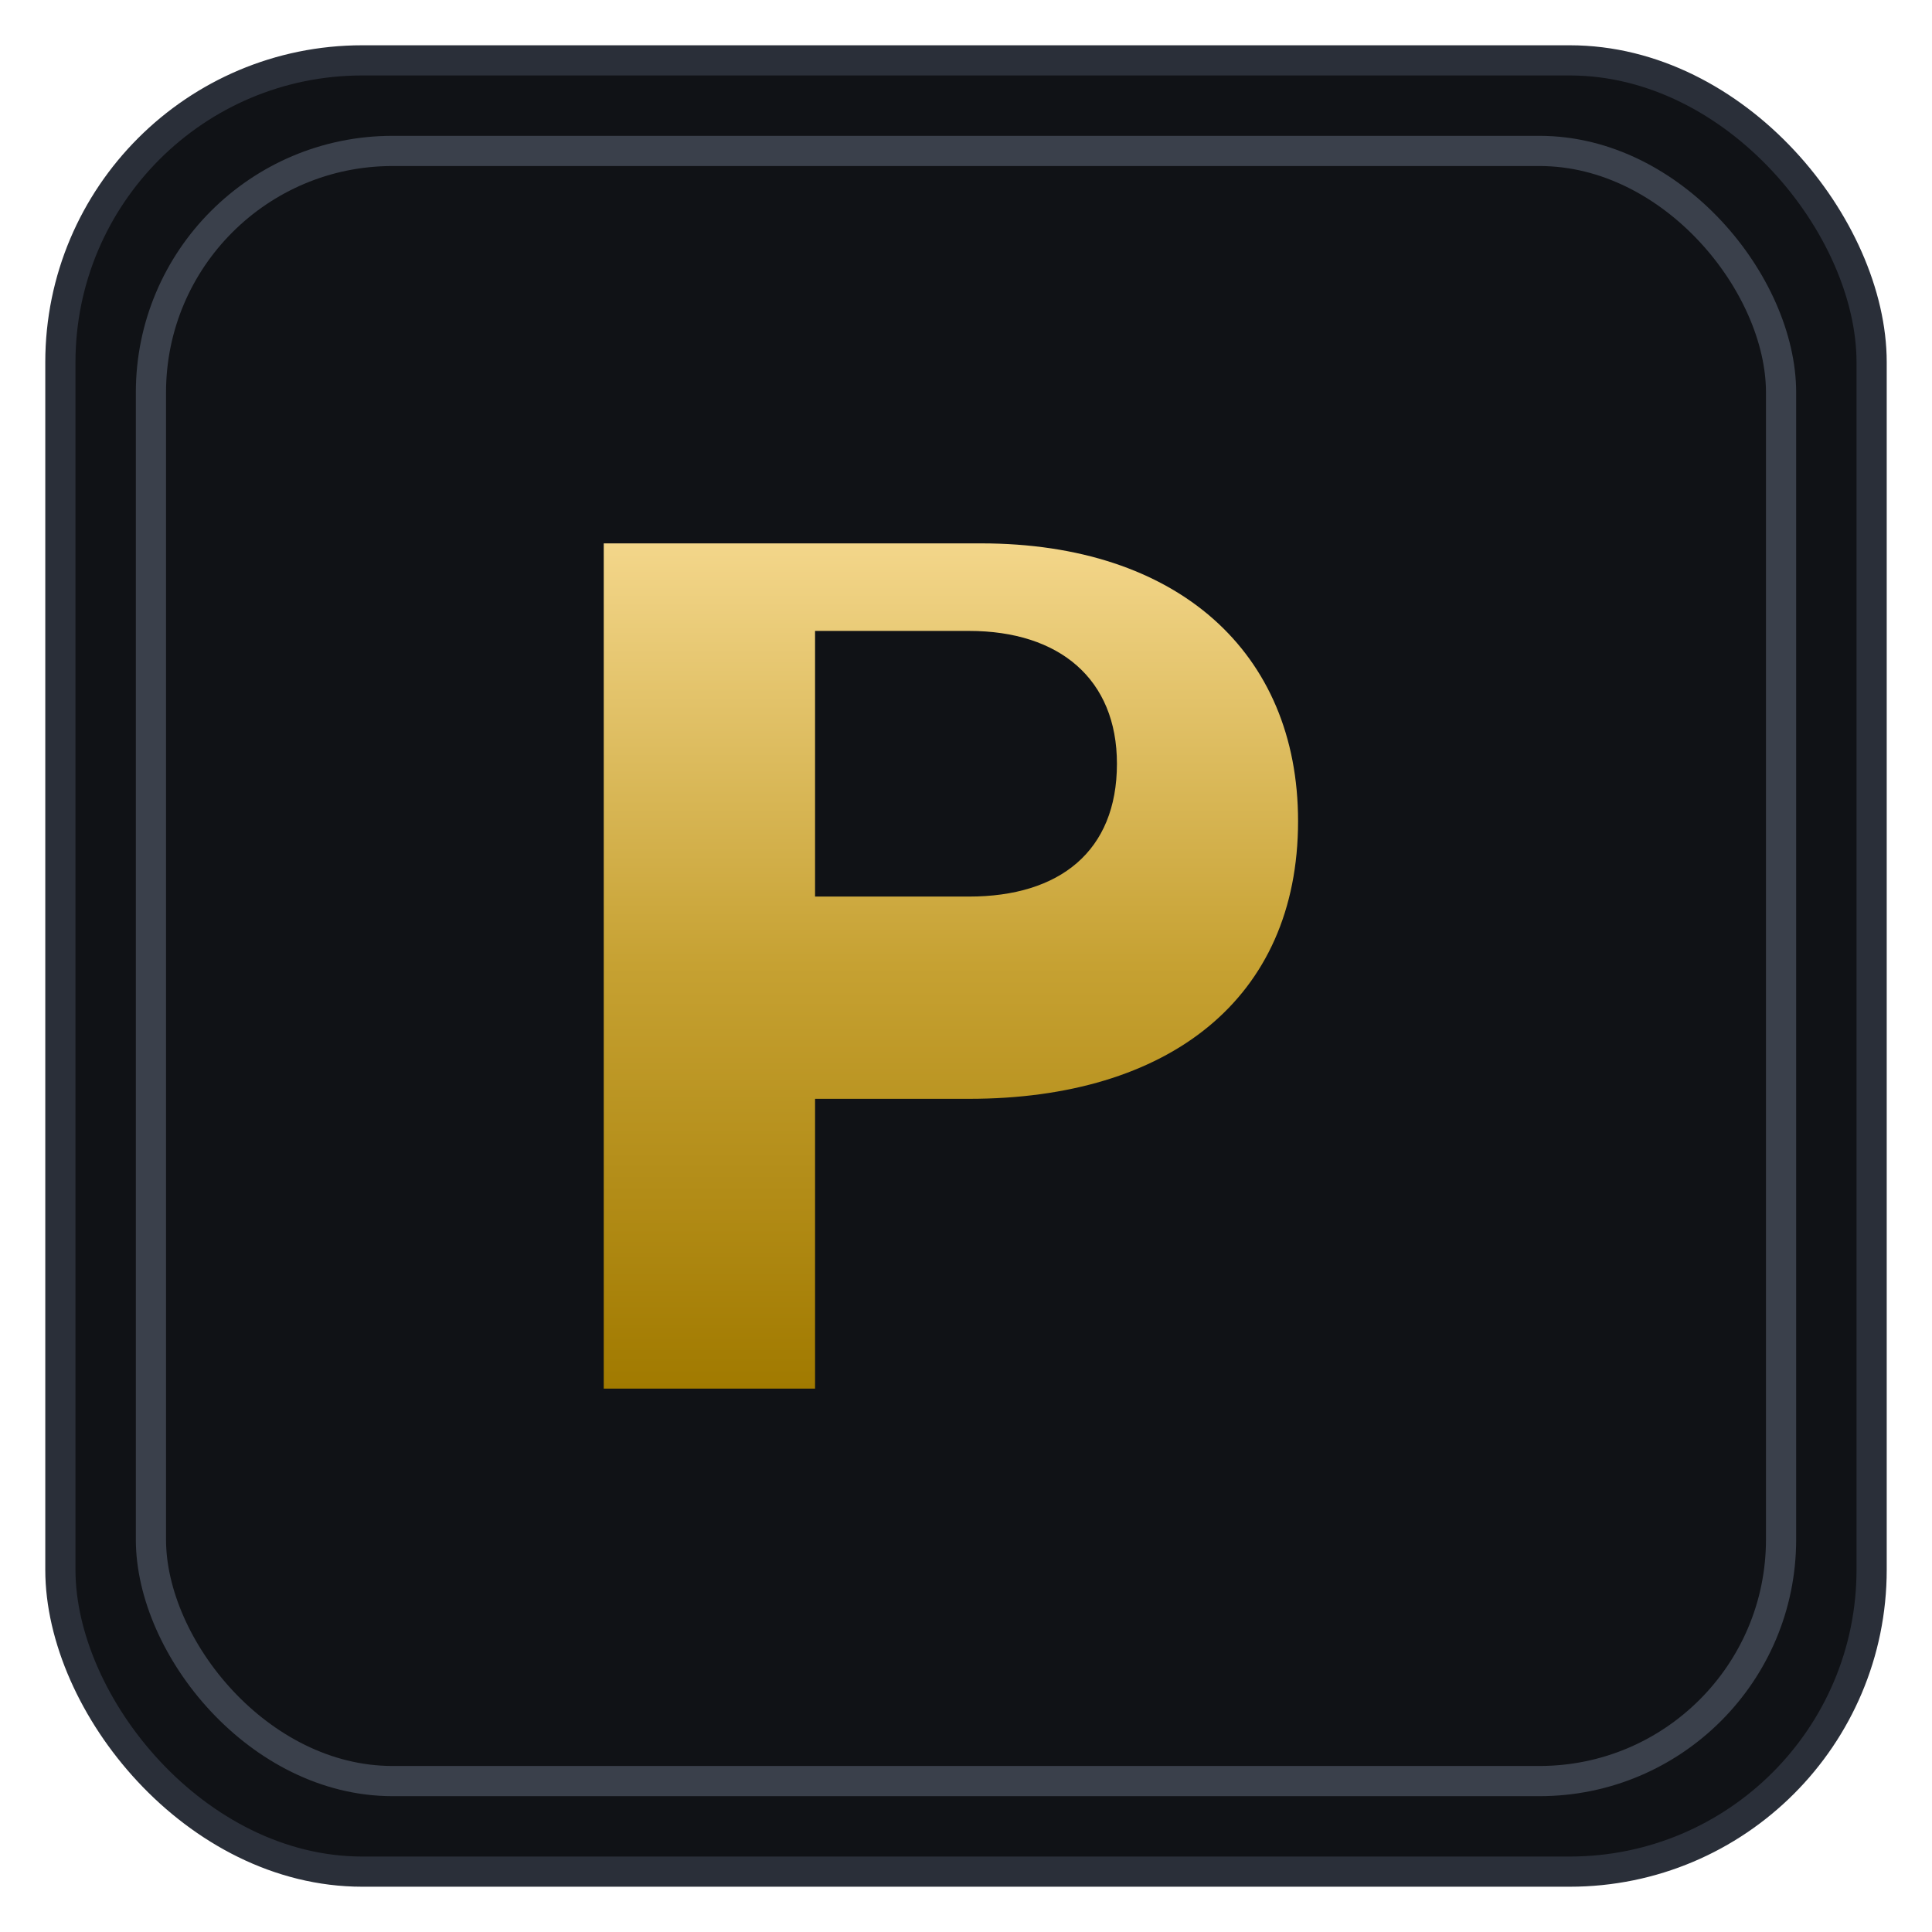 <svg xmlns="http://www.w3.org/2000/svg" viewBox="0 0 64 64">
  <defs>
    <linearGradient id="g" x1="0" x2="0" y1="0" y2="1">
      <stop offset="0" stop-color="#f3d68a"/>
      <stop offset="0.5" stop-color="#c6a132"/>
      <stop offset="1" stop-color="#a17a00"/>
    </linearGradient>
  </defs>
  <rect x="2" y="2" width="60" height="60" rx="10" fill="#101216" stroke="#2a2f39"/>
  <rect x="5" y="5" width="54" height="54" rx="8" fill="none" stroke="#3a404b"/>
  <path d="M20 46V18h12.5c6.5 0 10.5 3.6 10.5 9.2 0 5.9-4.3 9.2-10.9 9.2H27v9.6h-7zm7-16.3h5.1c3 0 4.9-1.5 4.9-4.4 0-2.8-1.9-4.4-4.9-4.4H27v8.8z" fill="url(#g)"/>
</svg>


